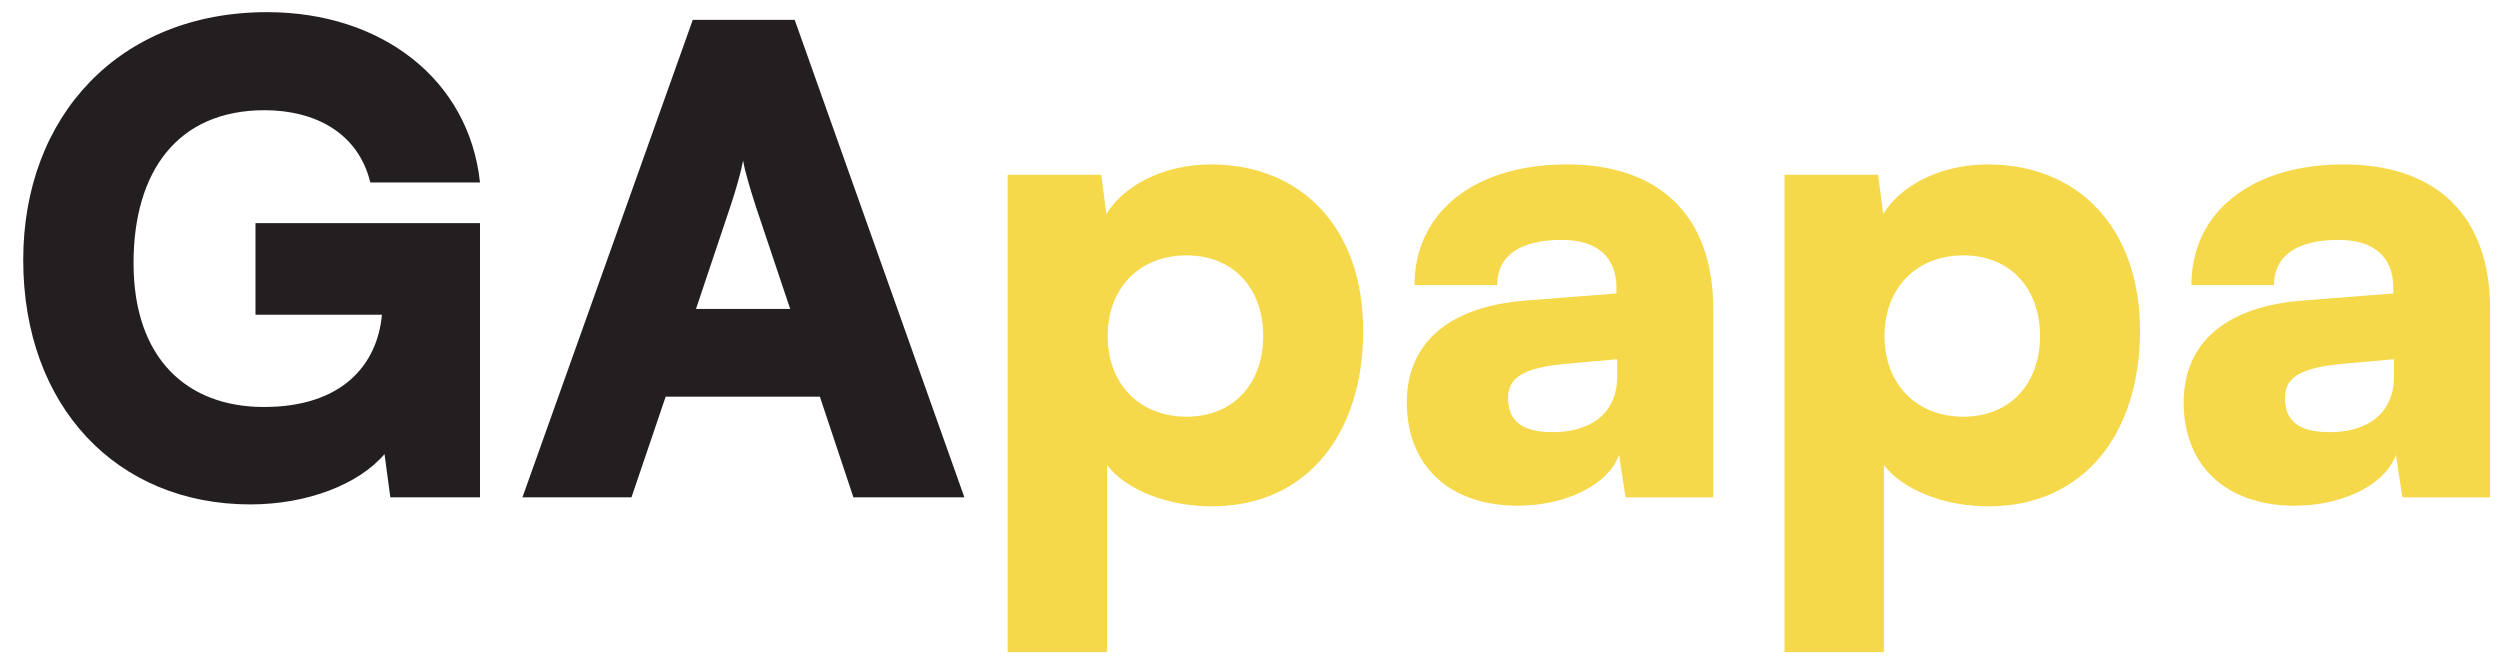 <svg width="93" height="25" viewBox="0 0 93 25" fill="none" xmlns="http://www.w3.org/2000/svg">
<path d="M9.84 4.1C6.624 4.1 4.968 6.356 4.968 9.788C4.968 13.364 6.984 15.14 9.816 15.14C12.744 15.14 14.04 13.556 14.208 11.708H9.504V8.3H17.856V18.5H14.52L14.304 16.892C13.344 18.02 11.424 18.764 9.312 18.764C4.344 18.764 0.864 15.116 0.864 9.668C0.864 4.316 4.44 0.452 9.936 0.452C14.184 0.452 17.448 2.948 17.856 6.788H13.776C13.32 4.916 11.688 4.1 9.84 4.1ZM23.491 18.5H19.435L25.771 0.74H29.563L35.875 18.5H31.747L30.499 14.756H24.763L23.491 18.5ZM27.163 7.7L25.891 11.492H29.395L28.123 7.7C27.931 7.1 27.715 6.404 27.643 5.972C27.571 6.38 27.379 7.052 27.163 7.7Z" fill="#231F20"/>
<path d="M37.486 24.26V6.5H40.966L41.158 7.964C41.83 6.86 43.342 6.116 45.046 6.116C48.382 6.116 50.71 8.444 50.71 12.308C50.71 16.1 48.646 18.836 45.07 18.836C43.414 18.836 41.878 18.212 41.182 17.3V24.26H37.486ZM41.206 12.5C41.206 14.3 42.406 15.5 44.134 15.5C45.886 15.5 46.99 14.276 46.99 12.5C46.99 10.724 45.886 9.5 44.134 9.5C42.406 9.5 41.206 10.7 41.206 12.5ZM56.461 18.812C53.917 18.812 52.333 17.324 52.333 14.972C52.333 12.764 53.893 11.396 56.773 11.18L60.133 10.916V10.724C60.133 9.548 59.413 8.924 58.093 8.924C56.533 8.924 55.693 9.524 55.693 10.604H52.621C52.621 7.892 54.853 6.116 58.285 6.116C61.765 6.116 63.733 8.06 63.733 11.492V18.5H60.469L60.229 16.916C59.845 18.02 58.261 18.812 56.461 18.812ZM57.757 16.076C59.173 16.076 60.157 15.38 60.157 14.012V13.364L58.285 13.532C56.677 13.676 56.101 14.036 56.101 14.804C56.101 15.668 56.629 16.076 57.757 16.076ZM66.384 24.26V6.5H69.864L70.056 7.964C70.728 6.86 72.24 6.116 73.944 6.116C77.28 6.116 79.608 8.444 79.608 12.308C79.608 16.1 77.544 18.836 73.968 18.836C72.312 18.836 70.776 18.212 70.08 17.3V24.26H66.384ZM70.104 12.5C70.104 14.3 71.304 15.5 73.032 15.5C74.784 15.5 75.888 14.276 75.888 12.5C75.888 10.724 74.784 9.5 73.032 9.5C71.304 9.5 70.104 10.7 70.104 12.5ZM85.36 18.812C82.816 18.812 81.232 17.324 81.232 14.972C81.232 12.764 82.792 11.396 85.672 11.18L89.032 10.916V10.724C89.032 9.548 88.312 8.924 86.992 8.924C85.432 8.924 84.592 9.524 84.592 10.604H81.52C81.52 7.892 83.752 6.116 87.184 6.116C90.664 6.116 92.632 8.06 92.632 11.492V18.5H89.368L89.128 16.916C88.744 18.02 87.16 18.812 85.36 18.812ZM86.656 16.076C88.072 16.076 89.056 15.38 89.056 14.012V13.364L87.184 13.532C85.576 13.676 85 14.036 85 14.804C85 15.668 85.528 16.076 86.656 16.076Z" fill="#F5D94A"/>
</svg>
